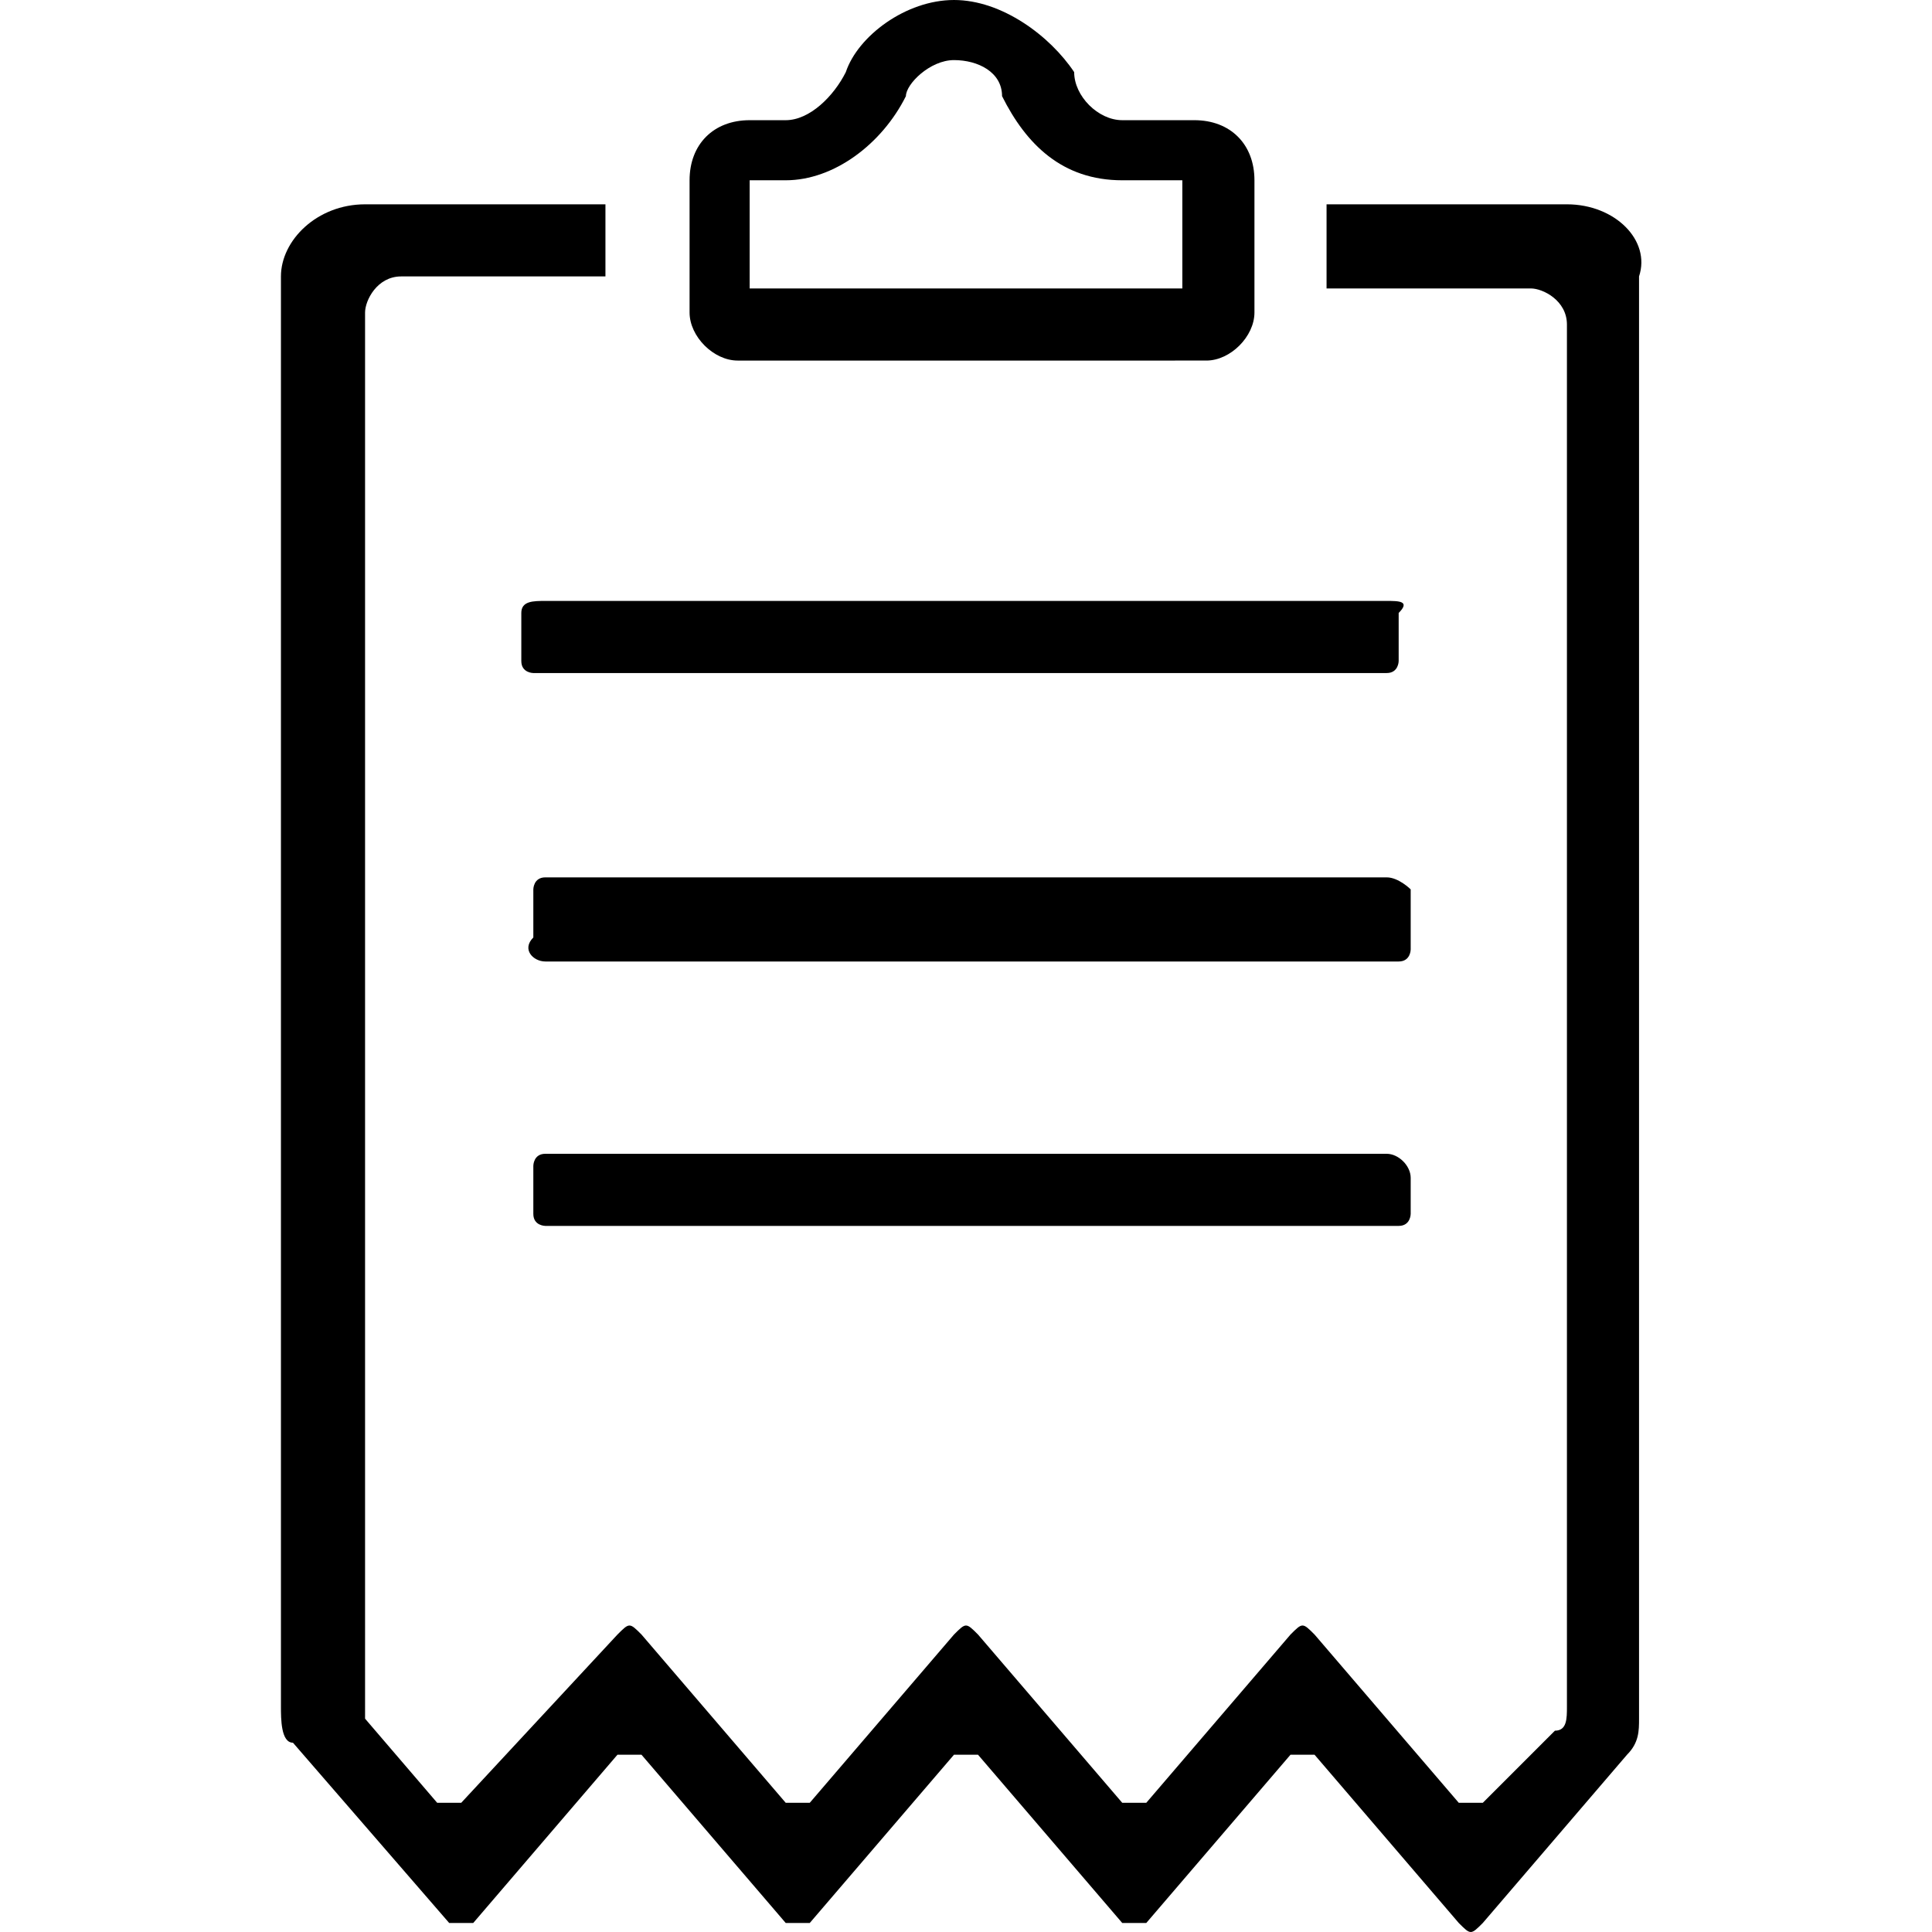 <?xml version="1.0" standalone="no"?><!DOCTYPE svg PUBLIC "-//W3C//DTD SVG 1.1//EN" "http://www.w3.org/Graphics/SVG/1.1/DTD/svg11.dtd"><svg t="1540964452535" class="icon" style="" viewBox="0 0 1024 1024" version="1.1" xmlns="http://www.w3.org/2000/svg" p-id="1530" xmlns:xlink="http://www.w3.org/1999/xlink" width="200" height="200"><defs><style type="text/css"></style></defs><path d="M734.955 318.507h-445.91c-6.37 0-12.74 0-12.74 6.37v25.481c0 6.37 6.37 6.37 6.37 6.37h452.28c6.37 0 6.37-6.37 6.37-6.37v-25.481c6.37-6.37 0-6.37-6.37-6.37zM734.955 465.02h-445.91c-6.37 0-6.37 6.37-6.37 6.37v25.481c-6.37 6.37 0 12.74 6.37 12.74h452.28c6.37 0 6.37-6.37 6.37-6.37v-31.851s-6.37-6.37-12.74-6.37zM734.955 611.533h-445.91c-6.37 0-6.37 6.37-6.37 6.37v25.481c0 6.37 6.37 6.37 6.37 6.37h452.28c6.37 0 6.37-6.37 6.37-6.37v-19.11c0-6.37-6.37-12.74-12.74-12.74z"  p-id="1531"></path><path d="M830.507 108.292h-127.403v44.591h108.292c6.37 0 19.11 6.37 19.11 19.11v732.566c0 6.37 0 12.74-6.37 12.74l-38.221 38.221h-12.74l-76.442-89.182c-6.37-6.37-6.37-6.37-12.74 0L607.552 955.521h-12.74l-76.442-89.182c-6.37-6.37-6.37-6.37-12.74 0L429.188 955.521h-12.74l-76.442-89.182c-6.37-6.37-6.37-6.37-12.74 0L244.454 955.521h-12.74l-38.221-44.591V165.624c0-6.37 6.37-19.11 19.11-19.11H320.896v-38.221H193.493c-25.481 0-44.591 19.11-44.591 38.221v758.047c0 6.37 0 19.11 6.37 19.11L238.084 1019.222h12.74l76.442-89.182h12.74L416.448 1019.222h12.74l76.442-89.182h12.74L594.812 1019.222h12.74l76.442-89.182h12.74l76.442 89.182c6.37 6.37 6.37 6.37 12.74 0l76.442-89.182c6.37-6.37 6.37-12.74 6.37-19.11v-764.417c6.37-19.11-12.74-38.221-38.221-38.221z"  p-id="1532"></path><path d="M505.63 31.851c12.74 0 25.481 6.37 25.481 19.11 12.74 25.481 31.851 44.591 63.701 44.591h31.851v57.331H397.337v-57.331h19.11c25.481 0 50.961-19.11 63.701-44.591 0-6.37 12.74-19.11 25.481-19.11m0-31.851c-25.481 0-50.961 19.11-57.331 38.221-6.37 12.74-19.11 25.481-31.851 25.481h-19.11c-19.11 0-31.851 12.74-31.851 31.851v70.072c0 12.74 12.74 25.481 25.481 25.481H639.403c12.74 0 25.481-12.74 25.481-25.481V95.552c0-19.11-12.74-31.851-31.851-31.851h-38.221c-12.74 0-25.481-12.74-25.481-25.481-12.74-19.11-38.221-38.221-63.701-38.221z"  p-id="1533"></path></svg>